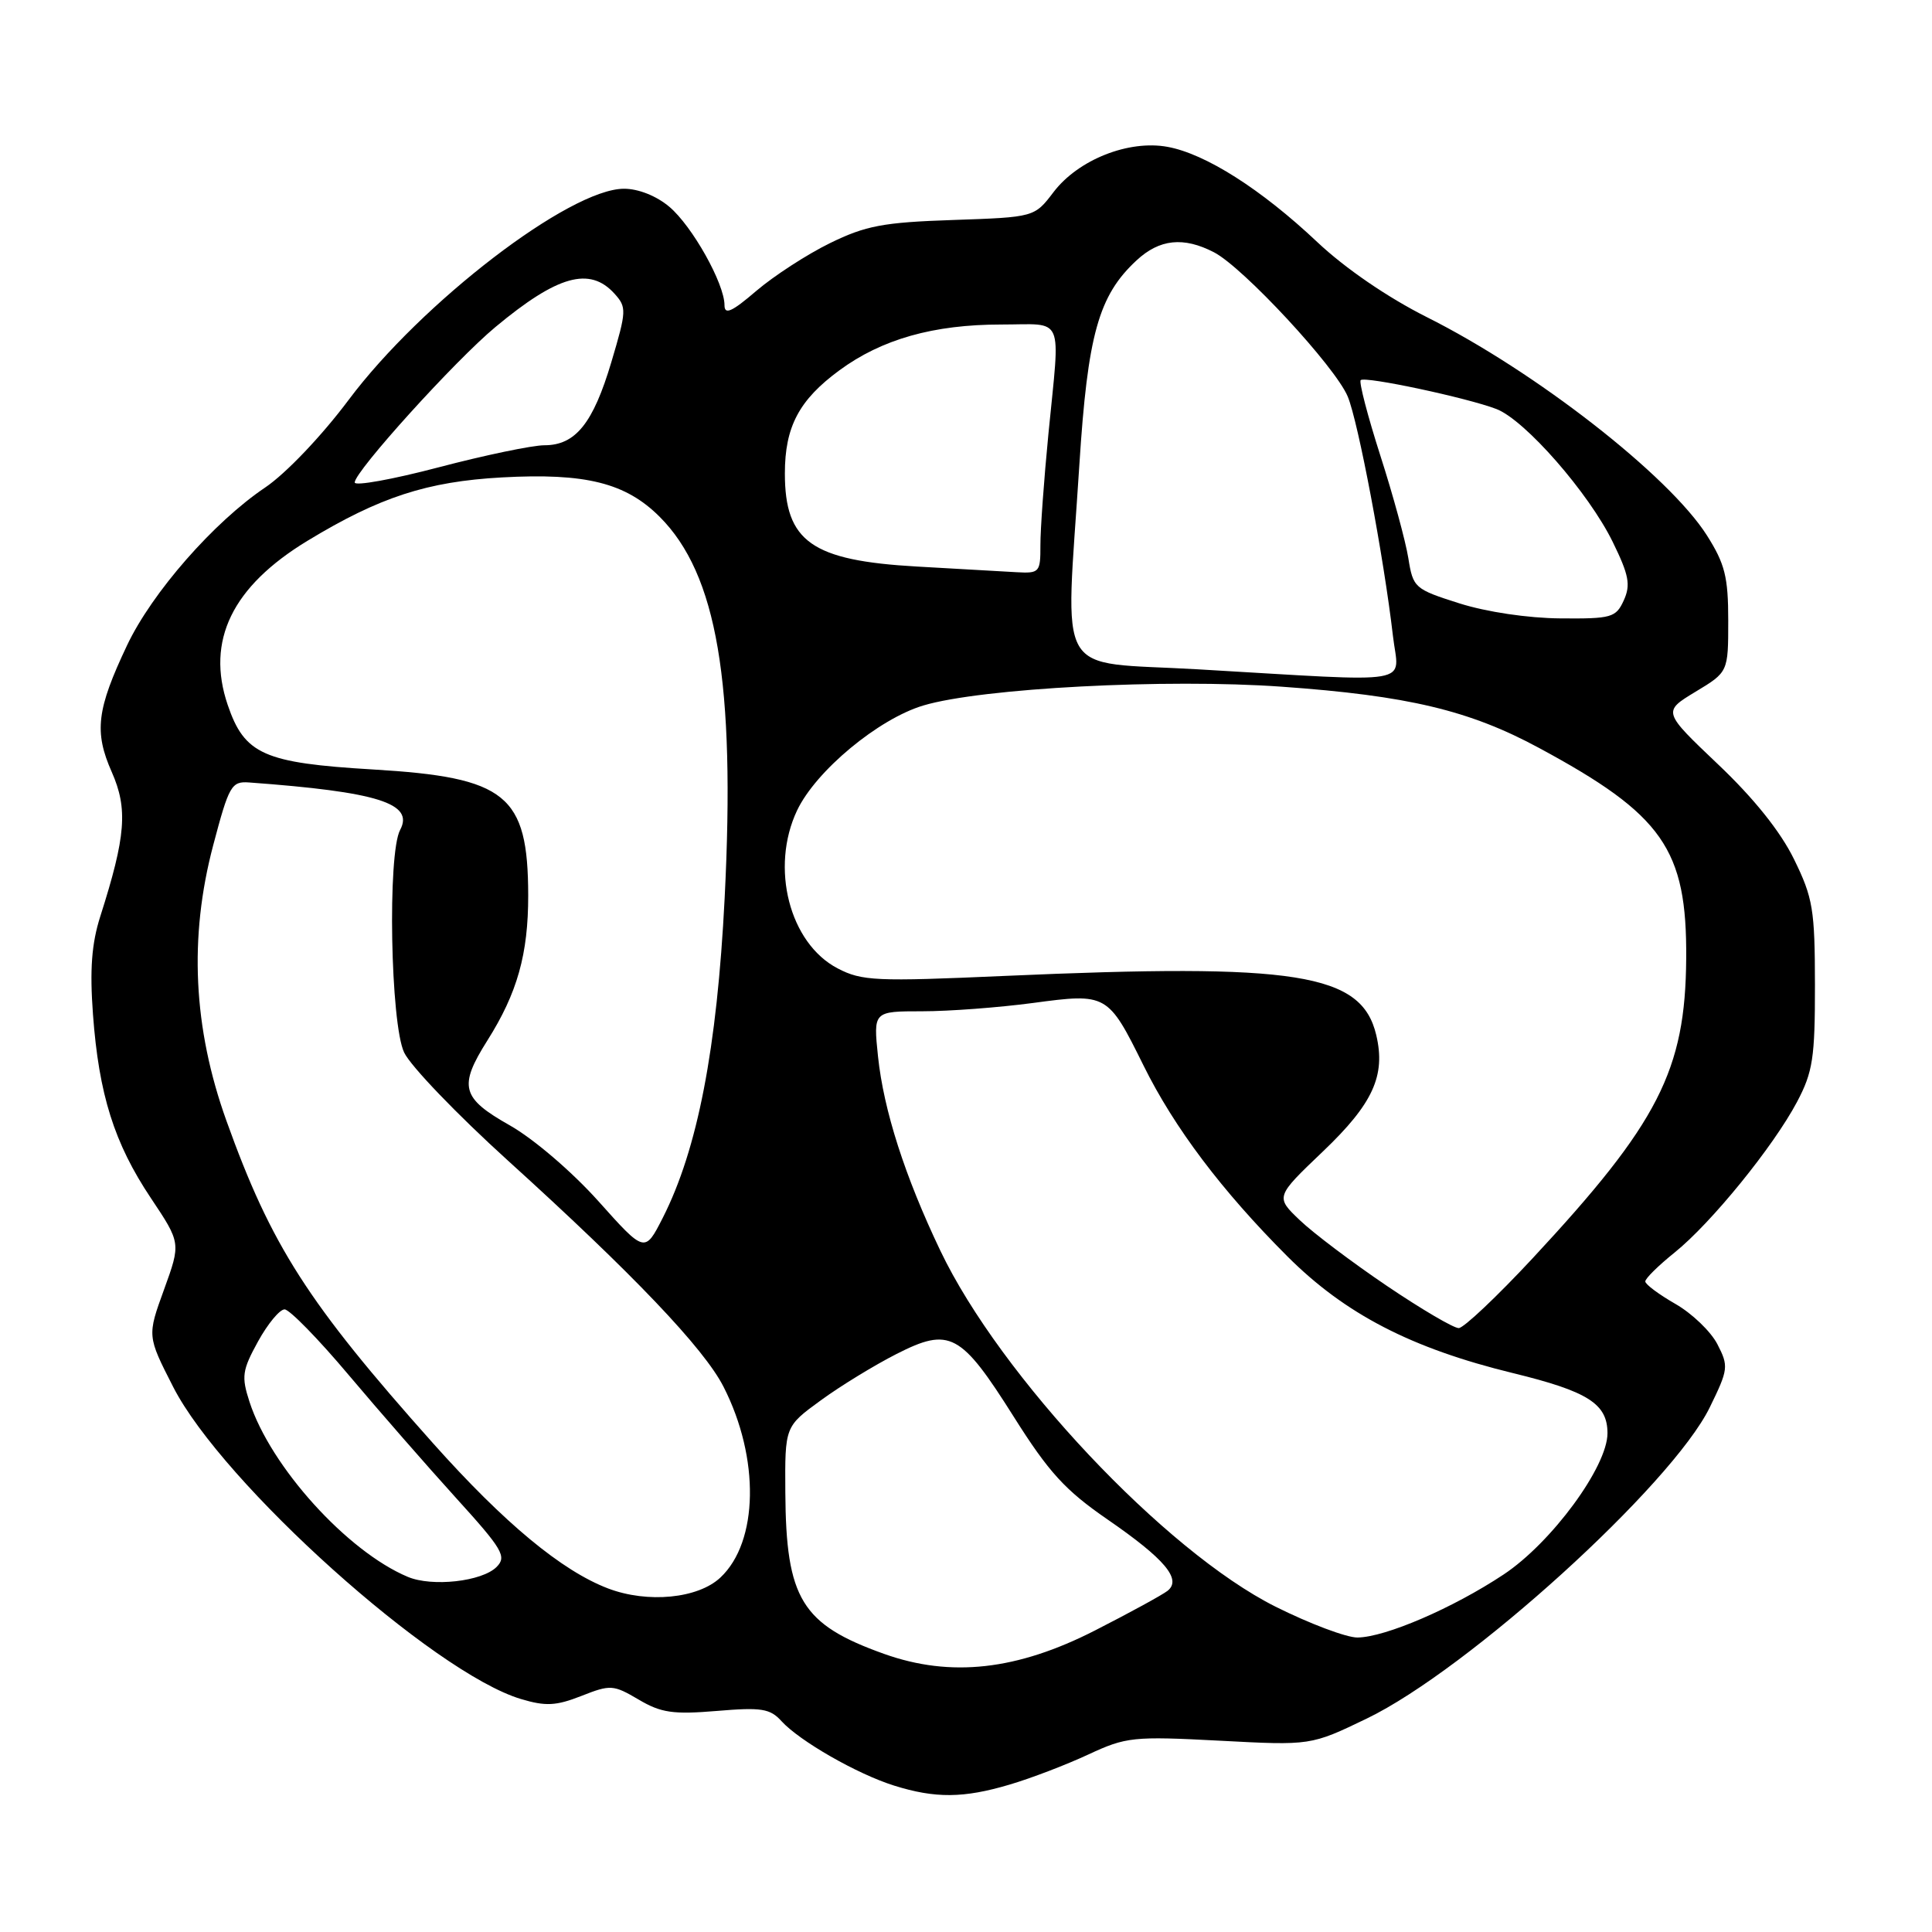 <?xml version="1.0" encoding="UTF-8" standalone="no"?>
<!DOCTYPE svg PUBLIC "-//W3C//DTD SVG 1.1//EN" "http://www.w3.org/Graphics/SVG/1.1/DTD/svg11.dtd" >
<svg xmlns="http://www.w3.org/2000/svg" xmlns:xlink="http://www.w3.org/1999/xlink" version="1.1" viewBox="0 0 256 256">
 <g >
 <path fill="currentColor"
d=" M 133.77 236.47 C 136.60 235.64 141.29 233.84 144.21 232.48 C 149.22 230.15 150.14 230.05 161.60 230.65 C 173.69 231.29 173.69 231.29 181.10 227.72 C 194.54 221.24 221.52 196.76 226.55 186.49 C 229.02 181.44 229.07 181.03 227.56 178.11 C 226.69 176.42 224.18 174.02 221.99 172.77 C 219.81 171.52 218.01 170.18 218.01 169.80 C 218.00 169.41 219.75 167.69 221.89 165.97 C 226.75 162.06 234.98 151.93 238.12 146.00 C 240.21 142.05 240.50 140.17 240.49 130.50 C 240.48 120.53 240.23 118.97 237.72 113.86 C 235.93 110.19 232.39 105.77 227.63 101.26 C 220.31 94.30 220.31 94.30 224.65 91.67 C 229.00 89.05 229.00 89.05 229.00 82.22 C 229.00 76.45 228.56 74.71 226.18 70.95 C 221.15 63.02 203.43 49.21 189.04 42.01 C 183.87 39.41 178.24 35.56 174.54 32.07 C 167.13 25.08 159.74 20.38 154.71 19.46 C 149.55 18.51 142.88 21.16 139.61 25.44 C 137.07 28.78 137.07 28.78 126.28 29.15 C 117.04 29.46 114.71 29.90 109.97 32.22 C 106.93 33.71 102.54 36.56 100.22 38.54 C 96.97 41.33 96.00 41.76 96.00 40.44 C 96.00 37.58 91.72 29.95 88.69 27.40 C 86.99 25.96 84.57 25.00 82.67 25.01 C 75.48 25.03 55.88 40.06 46.21 52.97 C 42.62 57.77 37.88 62.74 35.16 64.58 C 28.33 69.17 20.14 78.53 16.84 85.50 C 12.81 94.01 12.45 96.97 14.81 102.30 C 16.96 107.17 16.68 110.80 13.29 121.42 C 12.14 125.03 11.88 128.48 12.32 134.42 C 13.10 145.01 15.13 151.48 19.99 158.75 C 23.97 164.71 23.97 164.71 21.74 170.86 C 19.50 177.02 19.50 177.02 22.94 183.76 C 29.47 196.56 57.42 221.65 69.03 225.13 C 72.30 226.11 73.68 226.04 77.04 224.72 C 80.89 223.20 81.27 223.23 84.62 225.20 C 87.59 226.96 89.19 227.19 94.97 226.71 C 100.89 226.21 102.04 226.39 103.55 228.06 C 105.94 230.69 113.58 235.07 118.47 236.60 C 123.93 238.31 127.68 238.28 133.77 236.47 Z  M 117.15 219.15 C 106.22 215.25 104.15 211.86 104.06 197.76 C 104.00 189.02 104.00 189.02 108.75 185.56 C 111.36 183.65 115.88 180.89 118.79 179.41 C 125.85 175.82 127.31 176.60 134.33 187.73 C 138.97 195.09 141.13 197.46 146.73 201.32 C 154.35 206.57 156.62 209.27 154.71 210.79 C 154.04 211.32 149.73 213.68 145.12 216.03 C 134.78 221.32 125.98 222.30 117.15 219.15 Z  M 169.01 212.89 C 154.40 205.57 132.55 182.37 124.60 165.72 C 119.90 155.88 117.09 147.12 116.34 139.98 C 115.72 134.00 115.72 134.00 122.20 134.00 C 125.76 134.00 132.36 133.50 136.87 132.90 C 146.68 131.58 146.81 131.66 151.53 141.20 C 155.60 149.43 161.90 157.79 170.60 166.49 C 178.24 174.12 187.00 178.66 200.50 181.95 C 210.42 184.37 213.00 186.01 213.00 189.91 C 213.00 194.34 205.59 204.41 199.25 208.62 C 192.53 213.08 183.57 216.94 179.87 216.98 C 178.42 216.99 173.53 215.15 169.01 212.89 Z  M 80.58 210.48 C 74.44 208.14 66.83 201.83 57.39 191.25 C 40.77 172.61 35.95 165.09 30.00 148.50 C 25.59 136.21 25.02 124.20 28.25 112.00 C 30.34 104.09 30.67 103.51 33.00 103.68 C 50.07 104.93 54.90 106.45 53.02 109.97 C 51.33 113.12 51.74 135.64 53.55 139.46 C 54.40 141.26 60.59 147.70 67.30 153.78 C 83.88 168.80 93.29 178.67 95.88 183.77 C 100.69 193.21 100.51 204.29 95.46 209.03 C 92.50 211.82 85.82 212.47 80.58 210.48 Z  M 54.03 208.94 C 46.00 205.57 35.85 194.34 33.06 185.75 C 31.97 182.39 32.09 181.57 34.19 177.75 C 35.48 175.41 37.06 173.50 37.71 173.50 C 38.35 173.50 42.17 177.40 46.19 182.18 C 50.21 186.95 56.61 194.28 60.42 198.48 C 66.62 205.31 67.17 206.25 65.80 207.63 C 63.87 209.56 57.26 210.30 54.03 208.94 Z  M 183.79 170.40 C 179.23 167.32 174.03 163.40 172.24 161.69 C 168.99 158.59 168.99 158.59 175.32 152.55 C 181.93 146.24 183.63 142.52 182.36 137.15 C 180.42 128.95 171.87 127.60 133.00 129.32 C 116.09 130.07 114.20 129.99 111.00 128.32 C 104.60 124.99 102.03 114.96 105.62 107.38 C 108.11 102.14 116.39 95.26 122.35 93.48 C 130.03 91.18 154.56 89.90 169.82 90.99 C 186.54 92.18 194.69 94.12 203.90 99.09 C 220.35 107.96 223.54 112.52 223.43 127.00 C 223.33 141.82 219.76 148.80 203.08 166.73 C 198.36 171.80 193.95 175.97 193.29 175.98 C 192.62 175.99 188.35 173.48 183.79 170.40 Z  M 79.27 159.14 C 75.76 155.23 70.69 150.89 67.54 149.11 C 61.13 145.49 60.73 143.97 64.58 137.87 C 68.55 131.58 70.00 126.42 69.99 118.62 C 69.96 105.31 67.12 103.01 49.44 101.96 C 34.95 101.10 32.40 99.96 30.17 93.40 C 27.28 84.89 30.76 77.72 40.74 71.66 C 50.30 65.86 56.59 63.81 66.50 63.26 C 77.60 62.65 82.91 63.98 87.41 68.48 C 95.01 76.08 97.46 90.45 96.02 119.00 C 95.01 138.97 92.43 152.29 87.82 161.37 C 85.44 166.04 85.44 166.04 79.27 159.14 Z  M 158.75 88.69 C 139.46 87.57 141.18 90.53 143.02 61.60 C 144.12 44.34 145.57 39.16 150.59 34.51 C 153.64 31.67 156.82 31.34 160.86 33.43 C 164.73 35.43 176.93 48.59 178.58 52.54 C 179.97 55.87 183.36 73.81 184.57 84.25 C 185.33 90.89 188.22 90.40 158.75 88.69 Z  M 193.38 79.95 C 187.43 78.06 187.24 77.89 186.61 73.95 C 186.25 71.72 184.59 65.61 182.90 60.36 C 181.22 55.11 180.05 50.62 180.30 50.37 C 180.85 49.82 194.42 52.71 198.29 54.20 C 202.07 55.66 210.50 65.29 213.69 71.80 C 215.85 76.21 216.09 77.50 215.16 79.55 C 214.12 81.83 213.55 82.00 206.77 81.94 C 202.49 81.91 196.98 81.09 193.38 79.95 Z  M 121.50 75.07 C 107.55 74.28 104.00 71.77 104.00 62.73 C 104.00 56.55 105.88 53.00 111.21 49.08 C 116.83 44.94 123.70 43.00 132.68 43.00 C 141.15 43.00 140.49 41.46 138.92 57.50 C 138.33 63.55 137.85 70.19 137.86 72.25 C 137.87 75.84 137.74 75.99 134.69 75.82 C 132.93 75.72 127.00 75.38 121.50 75.07 Z  M 47.00 63.93 C 47.00 62.47 60.32 47.75 65.65 43.33 C 73.87 36.49 78.14 35.29 81.42 38.91 C 83.05 40.71 83.03 41.18 81.01 47.97 C 78.59 56.10 76.26 59.00 72.13 59.00 C 70.56 59.00 64.26 60.31 58.13 61.92 C 52.01 63.53 47.00 64.43 47.00 63.93 Z "/>
</g>
</svg>